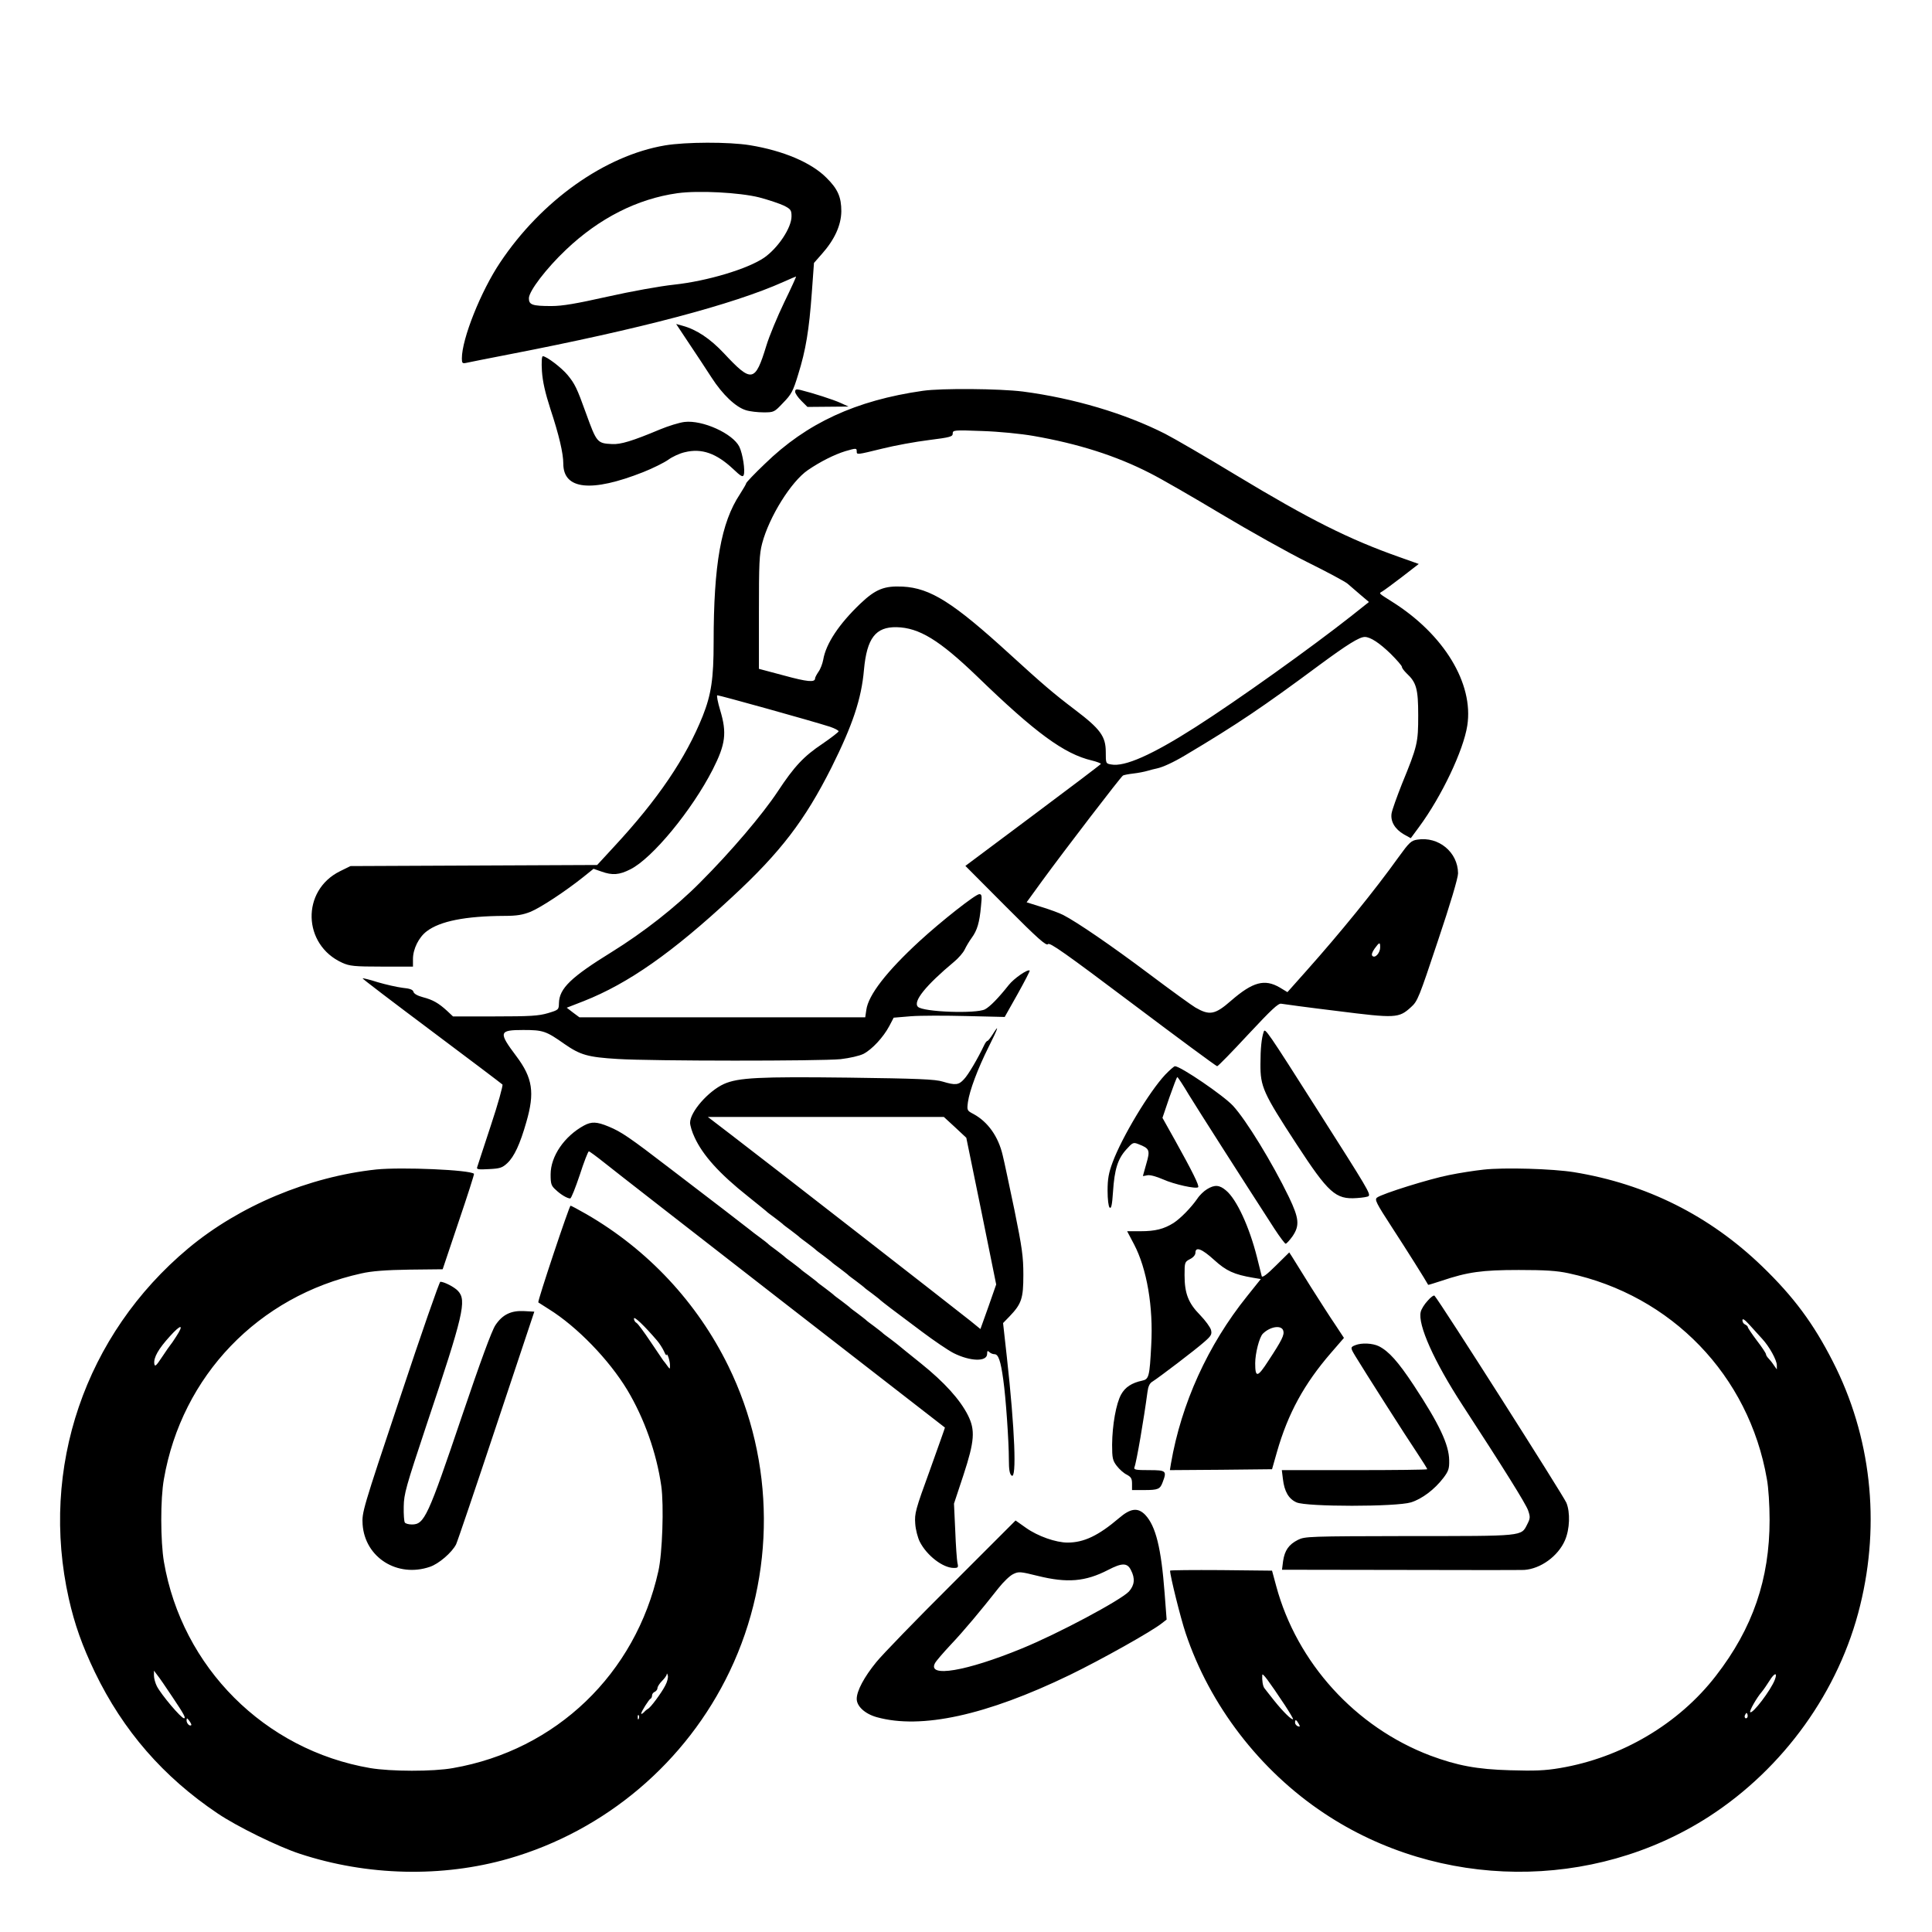 <?xml version="1.0" standalone="no"?>
<!DOCTYPE svg PUBLIC "-//W3C//DTD SVG 20010904//EN"
 "http://www.w3.org/TR/2001/REC-SVG-20010904/DTD/svg10.dtd">
<svg version="1.0" xmlns="http://www.w3.org/2000/svg"
 width="2048pt" height="2048pt" viewBox="0 0 2048 2048"
 preserveAspectRatio="xMidYMid meet">
<g transform="translate(0,2048) scale(0.192,-0.192)"
fill="#000000" stroke="none">
<path d="M3672 9864 c-332 -56 -683 -305 -911 -647 -106 -158 -211 -421 -211
-529 0 -26 3 -29 23 -25 12 3 119 24 237 47 723 140 1239 276 1517 401 36 16
66 29 68 29 2 0 -27 -64 -65 -142 -38 -79 -83 -187 -99 -240 -62 -203 -81
-206 -234 -42 -76 81 -151 131 -228 152 l-36 10 71 -107 c39 -58 95 -143 124
-188 61 -95 134 -164 190 -181 21 -7 66 -12 98 -12 57 0 59 1 108 53 45 46 55
64 83 157 42 134 60 245 75 450 l12 165 44 50 c70 79 106 158 107 235 0 78
-19 123 -82 185 -83 84 -239 150 -423 180 -117 19 -354 18 -468 -1z m519 -287
c53 -14 115 -35 138 -46 37 -19 41 -25 41 -59 0 -63 -74 -174 -151 -228 -91
-62 -313 -129 -498 -149 -76 -8 -237 -37 -366 -66 -175 -39 -249 -52 -311 -52
-106 0 -124 7 -124 43 0 39 96 165 205 268 183 174 394 281 615 312 116 16
342 4 451 -23z M2992 8618 c4 -59 18 -120 47 -210 47 -142 71 -244 71 -301 0
-144 155 -160 441 -47 53 21 115 52 138 68 23 17 64 36 92 42 93 23 174 -6
266 -92 43 -41 54 -47 59 -34 9 24 -5 116 -24 156 -36 73 -203 149 -303 137
-27 -3 -89 -22 -137 -42 -150 -63 -216 -83 -263 -80 -82 4 -85 8 -144 171 -50
139 -61 161 -101 210 -34 41 -117 104 -137 104 -6 0 -8 -32 -5 -82z M4390
8504 c0 -9 15 -31 34 -50 l34 -34 114 1 113 1 -44 20 c-39 18 -154 55 -223 72
-22 5 -28 3 -28 -10z M5095 8509 c-370 -53 -641 -178 -872 -403 -57 -54 -103
-103 -103 -107 0 -4 -16 -31 -35 -61 -104 -157 -145 -387 -145 -818 0 -199
-13 -287 -60 -406 -93 -232 -246 -459 -489 -721 l-94 -102 -681 -3 -681 -3
-57 -28 c-216 -106 -208 -407 12 -506 40 -18 66 -21 218 -21 l172 0 0 42 c0
55 32 120 76 153 73 56 214 84 429 85 70 0 102 6 145 23 57 24 192 113 291
192 l56 45 43 -15 c61 -22 99 -19 160 12 121 60 340 326 455 551 71 140 79
202 41 328 -13 43 -20 80 -16 82 6 2 524 -142 623 -174 26 -9 47 -20 47 -25 0
-4 -40 -35 -88 -68 -105 -70 -157 -126 -248 -264 -84 -127 -258 -332 -429
-503 -137 -138 -313 -275 -487 -383 -225 -139 -290 -201 -292 -282 -1 -37 -1
-38 -61 -56 -51 -15 -97 -18 -292 -18 l-232 0 -33 31 c-47 43 -79 61 -133 75
-30 8 -49 19 -52 29 -3 13 -20 19 -61 23 -31 4 -93 18 -137 31 -43 14 -81 23
-83 21 -2 -2 169 -132 380 -290 211 -158 387 -291 392 -296 4 -4 -24 -106 -64
-226 -39 -120 -74 -224 -76 -232 -3 -11 10 -12 66 -9 60 3 73 7 101 33 38 36
70 104 105 227 47 162 35 243 -55 363 -100 133 -97 145 37 145 110 0 126 -5
228 -77 88 -61 129 -73 294 -83 189 -12 1120 -12 1231 -1 51 6 103 18 126 29
48 25 110 92 143 154 l24 46 96 8 c52 4 190 4 306 1 l211 -5 71 126 c39 70 69
128 67 130 -10 10 -87 -43 -116 -80 -57 -72 -103 -119 -131 -134 -49 -25 -341
-15 -370 14 -29 29 43 118 200 249 24 20 50 50 58 67 8 17 25 46 39 65 30 41
43 84 51 174 6 57 5 67 -9 67 -21 0 -209 -148 -332 -261 -180 -166 -281 -296
-292 -378 l-6 -41 -789 0 -789 0 -35 26 -35 27 95 37 c245 97 488 267 819 575
267 247 401 423 548 715 116 233 165 377 179 539 16 174 64 237 180 235 125
-3 236 -71 444 -271 324 -314 482 -429 634 -465 29 -7 51 -16 50 -19 -2 -4
-171 -132 -376 -285 l-372 -278 222 -223 c179 -180 225 -220 234 -209 8 12 96
-50 468 -330 251 -189 461 -344 466 -344 5 0 82 79 171 175 129 138 167 174
183 170 12 -2 150 -21 308 -40 324 -41 341 -40 408 21 37 33 44 52 149 367 69
205 111 347 111 372 -1 117 -108 205 -225 186 -34 -5 -45 -16 -103 -96 -134
-187 -322 -418 -509 -628 l-105 -118 -43 26 c-83 48 -148 31 -268 -73 -89 -78
-119 -83 -197 -38 -19 11 -134 94 -255 185 -209 157 -399 287 -475 326 -19 10
-73 30 -119 44 l-83 26 87 120 c122 167 433 573 445 580 5 3 31 8 57 11 27 3
62 10 79 15 17 5 40 11 51 13 33 7 92 34 157 73 284 169 428 266 742 499 152
112 219 154 249 154 31 0 81 -33 143 -93 34 -34 62 -66 62 -72 0 -7 12 -22 26
-36 54 -50 64 -86 64 -232 0 -151 -4 -169 -90 -379 -28 -71 -54 -143 -57 -162
-7 -44 18 -87 68 -116 l38 -21 45 61 c125 169 246 424 267 561 36 232 -129
504 -416 684 -76 48 -73 45 -54 56 9 5 58 41 109 80 l93 72 -104 37 c-281 99
-498 208 -904 453 -165 100 -342 203 -393 229 -221 112 -503 196 -785 233
-128 16 -448 19 -552 4z m610 -249 c247 -43 456 -109 645 -206 58 -29 233
-130 390 -224 157 -94 373 -215 480 -268 107 -53 206 -106 220 -118 14 -12 46
-40 72 -62 l46 -39 -97 -77 c-222 -175 -629 -466 -861 -614 -241 -154 -391
-220 -465 -206 -30 5 -30 6 -30 69 0 86 -30 127 -170 233 -120 91 -178 141
-360 307 -312 285 -438 365 -591 373 -102 5 -150 -14 -235 -95 -117 -112 -189
-220 -204 -309 -4 -21 -15 -51 -26 -66 -10 -15 -19 -31 -19 -37 0 -23 -43 -19
-171 16 l-139 37 0 311 c0 271 2 321 18 382 39 147 160 341 252 404 67 46 146
86 208 105 59 17 62 17 62 -1 0 -20 -1 -20 142 15 68 17 183 38 256 47 119 15
132 19 132 36 0 19 6 20 163 14 92 -3 213 -15 282 -27z m1915 -2824 c0 -30
-28 -62 -43 -47 -6 6 -2 20 12 40 27 37 31 38 31 7z M5480 4955 c-12 -19 -25
-35 -28 -35 -4 0 -12 -10 -18 -23 -34 -72 -89 -166 -112 -189 -29 -32 -47 -34
-117 -13 -40 13 -140 17 -520 22 -495 6 -609 0 -688 -35 -86 -39 -187 -154
-187 -214 0 -15 11 -52 25 -81 45 -98 136 -200 295 -326 52 -42 97 -78 100
-81 3 -4 23 -19 45 -35 22 -17 42 -32 45 -35 3 -4 23 -19 45 -35 22 -17 42
-32 45 -35 3 -4 23 -19 45 -35 22 -17 42 -32 45 -35 3 -4 23 -19 45 -35 22
-17 42 -32 45 -35 3 -4 23 -19 45 -35 22 -17 42 -32 45 -35 3 -4 23 -19 45
-35 22 -17 42 -32 45 -35 3 -4 23 -19 45 -35 22 -17 42 -32 45 -36 3 -3 30
-24 60 -47 30 -22 108 -81 172 -129 64 -48 142 -101 173 -117 92 -46 185 -49
185 -4 0 17 3 19 12 10 7 -7 20 -12 29 -12 21 0 34 -37 48 -140 14 -96 31
-342 31 -441 0 -56 4 -80 15 -89 29 -24 18 255 -26 653 l-21 189 35 36 c67 70
77 99 77 230 0 101 -7 150 -49 357 -28 132 -56 268 -65 303 -24 104 -82 185
-161 228 -36 19 -37 20 -31 66 9 64 54 184 115 306 52 103 61 131 21 67z
m-207 -512 l62 -58 83 -405 82 -405 -43 -123 -44 -123 -54 44 c-71 57 -1156
902 -1323 1029 l-128 98 651 0 652 0 62 -57z M6977 4970 c-12 -34 -18 -93 -18
-177 -1 -126 15 -161 199 -443 177 -271 216 -306 332 -298 33 2 63 7 66 11 12
12 -6 42 -276 466 -286 450 -296 464 -303 441z M6433 4733 c-88 -94 -238 -343
-290 -483 -22 -59 -28 -92 -28 -157 0 -49 5 -87 11 -93 9 -9 14 12 19 87 8
123 26 181 73 233 35 39 39 41 67 30 62 -24 66 -33 44 -108 -10 -37 -19 -67
-19 -68 0 -1 11 1 25 4 15 3 50 -7 87 -23 60 -27 182 -54 193 -43 8 7 -33 89
-127 258 l-70 125 38 112 c22 62 41 113 44 113 3 0 32 -44 64 -98 51 -83 287
-453 472 -739 30 -46 58 -83 62 -83 5 0 22 19 38 41 40 59 37 98 -20 217 -92
190 -236 425 -308 503 -51 56 -290 219 -321 219 -5 0 -29 -21 -54 -47z M3225
4453 c-109 -59 -185 -170 -185 -270 0 -52 3 -63 28 -85 28 -27 64 -48 80 -48
6 0 29 59 53 130 23 72 46 130 50 130 4 0 42 -28 86 -63 67 -55 1875 -1459
1880 -1462 1 0 -37 -106 -83 -235 -80 -219 -85 -239 -81 -295 2 -33 14 -78 25
-100 39 -77 128 -145 188 -145 24 0 26 3 20 28 -3 15 -9 95 -12 177 l-7 150
52 157 c62 189 66 249 25 331 -44 87 -130 182 -258 285 -66 53 -123 99 -126
102 -3 3 -23 18 -45 35 -22 16 -42 31 -45 35 -3 3 -23 18 -45 35 -22 16 -42
31 -45 35 -3 3 -23 18 -45 35 -22 16 -42 31 -45 35 -3 3 -23 18 -45 35 -22 16
-42 31 -45 35 -3 3 -23 18 -45 35 -22 16 -42 31 -45 35 -3 3 -23 18 -45 35
-22 16 -42 31 -45 35 -3 3 -23 18 -45 35 -22 16 -42 31 -45 35 -3 3 -23 18
-45 35 -22 16 -42 31 -45 35 -3 3 -23 19 -45 35 -22 16 -47 35 -55 42 -22 18
-219 169 -435 334 -233 179 -275 207 -345 236 -65 27 -94 28 -135 6z M2078
4210 c-373 -40 -756 -200 -1038 -435 -571 -477 -822 -1213 -660 -1935 32 -142
74 -260 144 -406 156 -323 378 -578 677 -779 106 -72 337 -185 454 -223 373
-123 787 -132 1153 -27 535 154 981 532 1221 1035 254 532 251 1157 -8 1685
-172 351 -444 642 -783 838 -45 26 -85 47 -88 47 -7 0 -184 -530 -178 -534 1
-1 28 -18 58 -37 156 -97 332 -279 433 -446 94 -157 162 -348 188 -531 15
-107 6 -372 -16 -469 -126 -568 -565 -989 -1134 -1088 -110 -20 -344 -19 -457
0 -583 100 -1039 556 -1139 1139 -19 113 -20 347 0 457 99 570 522 1010 1090
1135 56 13 135 19 265 21 l184 2 88 262 c49 144 87 263 85 265 -21 22 -399 38
-539 24z m1550 -945 c13 -15 30 -42 38 -59 7 -17 14 -26 14 -21 2 18 19 -30
19 -55 0 -24 0 -24 -14 -5 -8 11 -18 25 -23 30 -4 6 -36 53 -71 105 -35 52
-69 99 -77 103 -8 4 -14 15 -14 24 0 15 57 -39 128 -122z m-2655 23 c-15 -24
-30 -45 -33 -48 -3 -3 -23 -32 -45 -65 -33 -50 -40 -56 -43 -38 -5 34 23 83
86 152 61 68 80 68 35 -1z m-20 -1992 c61 -91 75 -116 63 -116 -16 0 -125 129
-150 177 -9 18 -16 44 -16 59 l0 27 18 -24 c11 -13 49 -69 85 -123z m2720 65
c-19 -38 -82 -124 -96 -129 -4 -2 -14 -10 -22 -19 -8 -8 -15 -11 -15 -7 0 10
43 79 52 82 4 2 8 10 8 18 0 8 7 17 15 20 8 4 15 13 15 21 0 7 11 25 25 39 14
14 26 30 26 37 1 7 3 4 6 -7 3 -10 -3 -35 -14 -55z m-146 -183 c-3 -8 -6 -5
-6 6 -1 11 2 17 5 13 3 -3 4 -12 1 -19z m-2471 -36 c-9 -8 -26 10 -26 26 1 15
2 15 15 -2 8 -11 13 -21 11 -24z M8190 4209 c-47 -5 -132 -18 -190 -30 -107
-21 -367 -102 -397 -124 -15 -11 -6 -29 83 -166 77 -118 187 -293 199 -316 1
-1 33 9 73 22 145 49 224 60 427 60 146 0 210 -4 275 -18 569 -122 996 -564
1095 -1136 9 -47 15 -146 15 -226 0 -327 -93 -598 -296 -860 -205 -266 -522
-453 -862 -510 -82 -14 -140 -16 -275 -12 -183 5 -292 26 -440 81 -414 157
-737 513 -851 936 l-23 85 -281 3 c-155 1 -282 0 -282 -3 0 -28 58 -262 86
-345 133 -398 409 -758 764 -994 636 -424 1484 -432 2125 -19 413 267 720 694
835 1166 113 459 60 935 -151 1347 -107 210 -216 357 -390 525 -290 280 -640
455 -1039 520 -118 19 -387 27 -500 14z m1539 -934 c40 -43 81 -118 81 -146
l0 -23 -17 24 c-9 14 -23 31 -30 38 -7 7 -13 17 -13 22 0 5 -22 39 -50 75 -27
36 -50 70 -50 74 0 5 -7 11 -15 15 -8 3 -15 13 -15 23 0 13 12 5 41 -27 23
-25 53 -58 68 -75z m-2635 -2023 c26 -40 47 -75 45 -77 -7 -6 -55 41 -103 101
-25 32 -51 64 -55 70 -9 11 -14 45 -12 73 1 14 34 -30 125 -167z m2705 141
c-22 -58 -124 -192 -136 -179 -6 6 36 80 64 112 10 12 29 40 43 62 27 44 45
47 29 5z m-153 -210 c-10 -10 -19 5 -10 18 6 11 8 11 12 0 2 -7 1 -15 -2 -18z
m-2476 -33 c9 -16 8 -18 -5 -14 -8 4 -15 12 -15 20 0 20 7 17 20 -6z M6664
4101 c-17 -10 -42 -34 -54 -53 -35 -50 -91 -107 -130 -133 -54 -34 -102 -46
-183 -46 l-74 0 38 -72 c71 -135 107 -346 95 -557 -9 -175 -13 -188 -50 -196
-57 -12 -94 -36 -116 -76 -28 -50 -49 -169 -50 -277 0 -75 3 -88 26 -118 14
-18 38 -40 55 -48 24 -13 29 -22 29 -50 l0 -35 68 0 c76 0 87 5 101 43 24 63
20 67 -75 67 -72 0 -85 2 -81 15 12 29 53 272 72 415 4 32 12 50 28 59 35 22
238 176 286 219 38 33 43 42 37 66 -4 15 -31 52 -60 82 -65 66 -86 119 -86
221 0 70 1 73 30 88 18 9 30 23 30 35 0 36 36 22 104 -40 66 -60 109 -80 215
-98 l42 -7 -76 -95 c-217 -270 -363 -593 -420 -923 l-6 -37 282 2 282 3 27 95
c61 213 150 376 299 548 l71 82 -48 73 c-27 39 -88 135 -137 212 -48 77 -94
151 -102 164 l-15 23 -74 -73 c-49 -49 -75 -68 -78 -58 -2 8 -14 55 -26 104
-42 167 -112 320 -171 369 -36 31 -63 33 -105 7z m421 -781 c7 -23 -7 -52 -82
-166 -60 -93 -73 -96 -73 -14 0 55 23 144 42 163 40 40 103 50 113 17z M2210
2954 c-210 -628 -212 -637 -208 -704 13 -183 192 -295 371 -234 49 16 122 79
145 124 7 14 107 309 222 655 l210 630 -56 3 c-72 4 -120 -19 -159 -78 -20
-30 -82 -199 -184 -500 -189 -559 -208 -600 -277 -600 -18 0 -36 5 -39 11 -4
6 -7 45 -6 88 1 70 12 108 126 451 205 611 222 687 174 739 -20 22 -77 51 -98
51 -5 0 -105 -286 -221 -636z M7882 3485 c-18 -19 -35 -47 -38 -61 -18 -70 74
-275 231 -516 224 -344 350 -545 362 -581 12 -35 12 -43 -5 -76 -34 -67 -15
-65 -652 -65 -554 -1 -576 -2 -614 -21 -51 -26 -73 -58 -82 -117 l-6 -48 648
-1 c357 -1 667 -1 689 0 91 6 187 76 225 163 27 62 30 155 8 208 -20 45 -695
1106 -728 1143 -4 4 -21 -8 -38 -28z M7483 3240 c-28 -11 -28 -14 -1 -59 49
-81 285 -452 340 -533 32 -48 58 -90 58 -93 0 -3 -181 -5 -401 -5 l-402 0 6
-49 c8 -69 32 -110 75 -129 55 -25 551 -25 632 0 61 19 130 71 179 135 28 37
33 51 32 97 -1 87 -55 201 -196 415 -86 130 -137 187 -192 215 -35 17 -95 20
-130 6z M6178 2285 c-114 -97 -194 -135 -284 -135 -64 0 -164 35 -229 81 l-58
41 -354 -354 c-195 -194 -382 -387 -415 -428 -67 -82 -108 -159 -108 -203 0
-41 46 -83 111 -101 245 -68 604 10 1065 233 175 85 453 241 508 285 l27 21
-11 145 c-19 251 -49 371 -107 433 -41 42 -81 37 -145 -18z m66 -287 c24 -46
20 -83 -11 -118 -45 -48 -391 -233 -592 -315 -307 -126 -522 -162 -479 -81 6
12 45 57 86 101 74 78 169 192 265 314 27 34 63 69 81 77 30 15 39 14 136 -10
162 -40 262 -32 388 33 77 40 106 40 126 -1z"/>
</g>
</svg>
